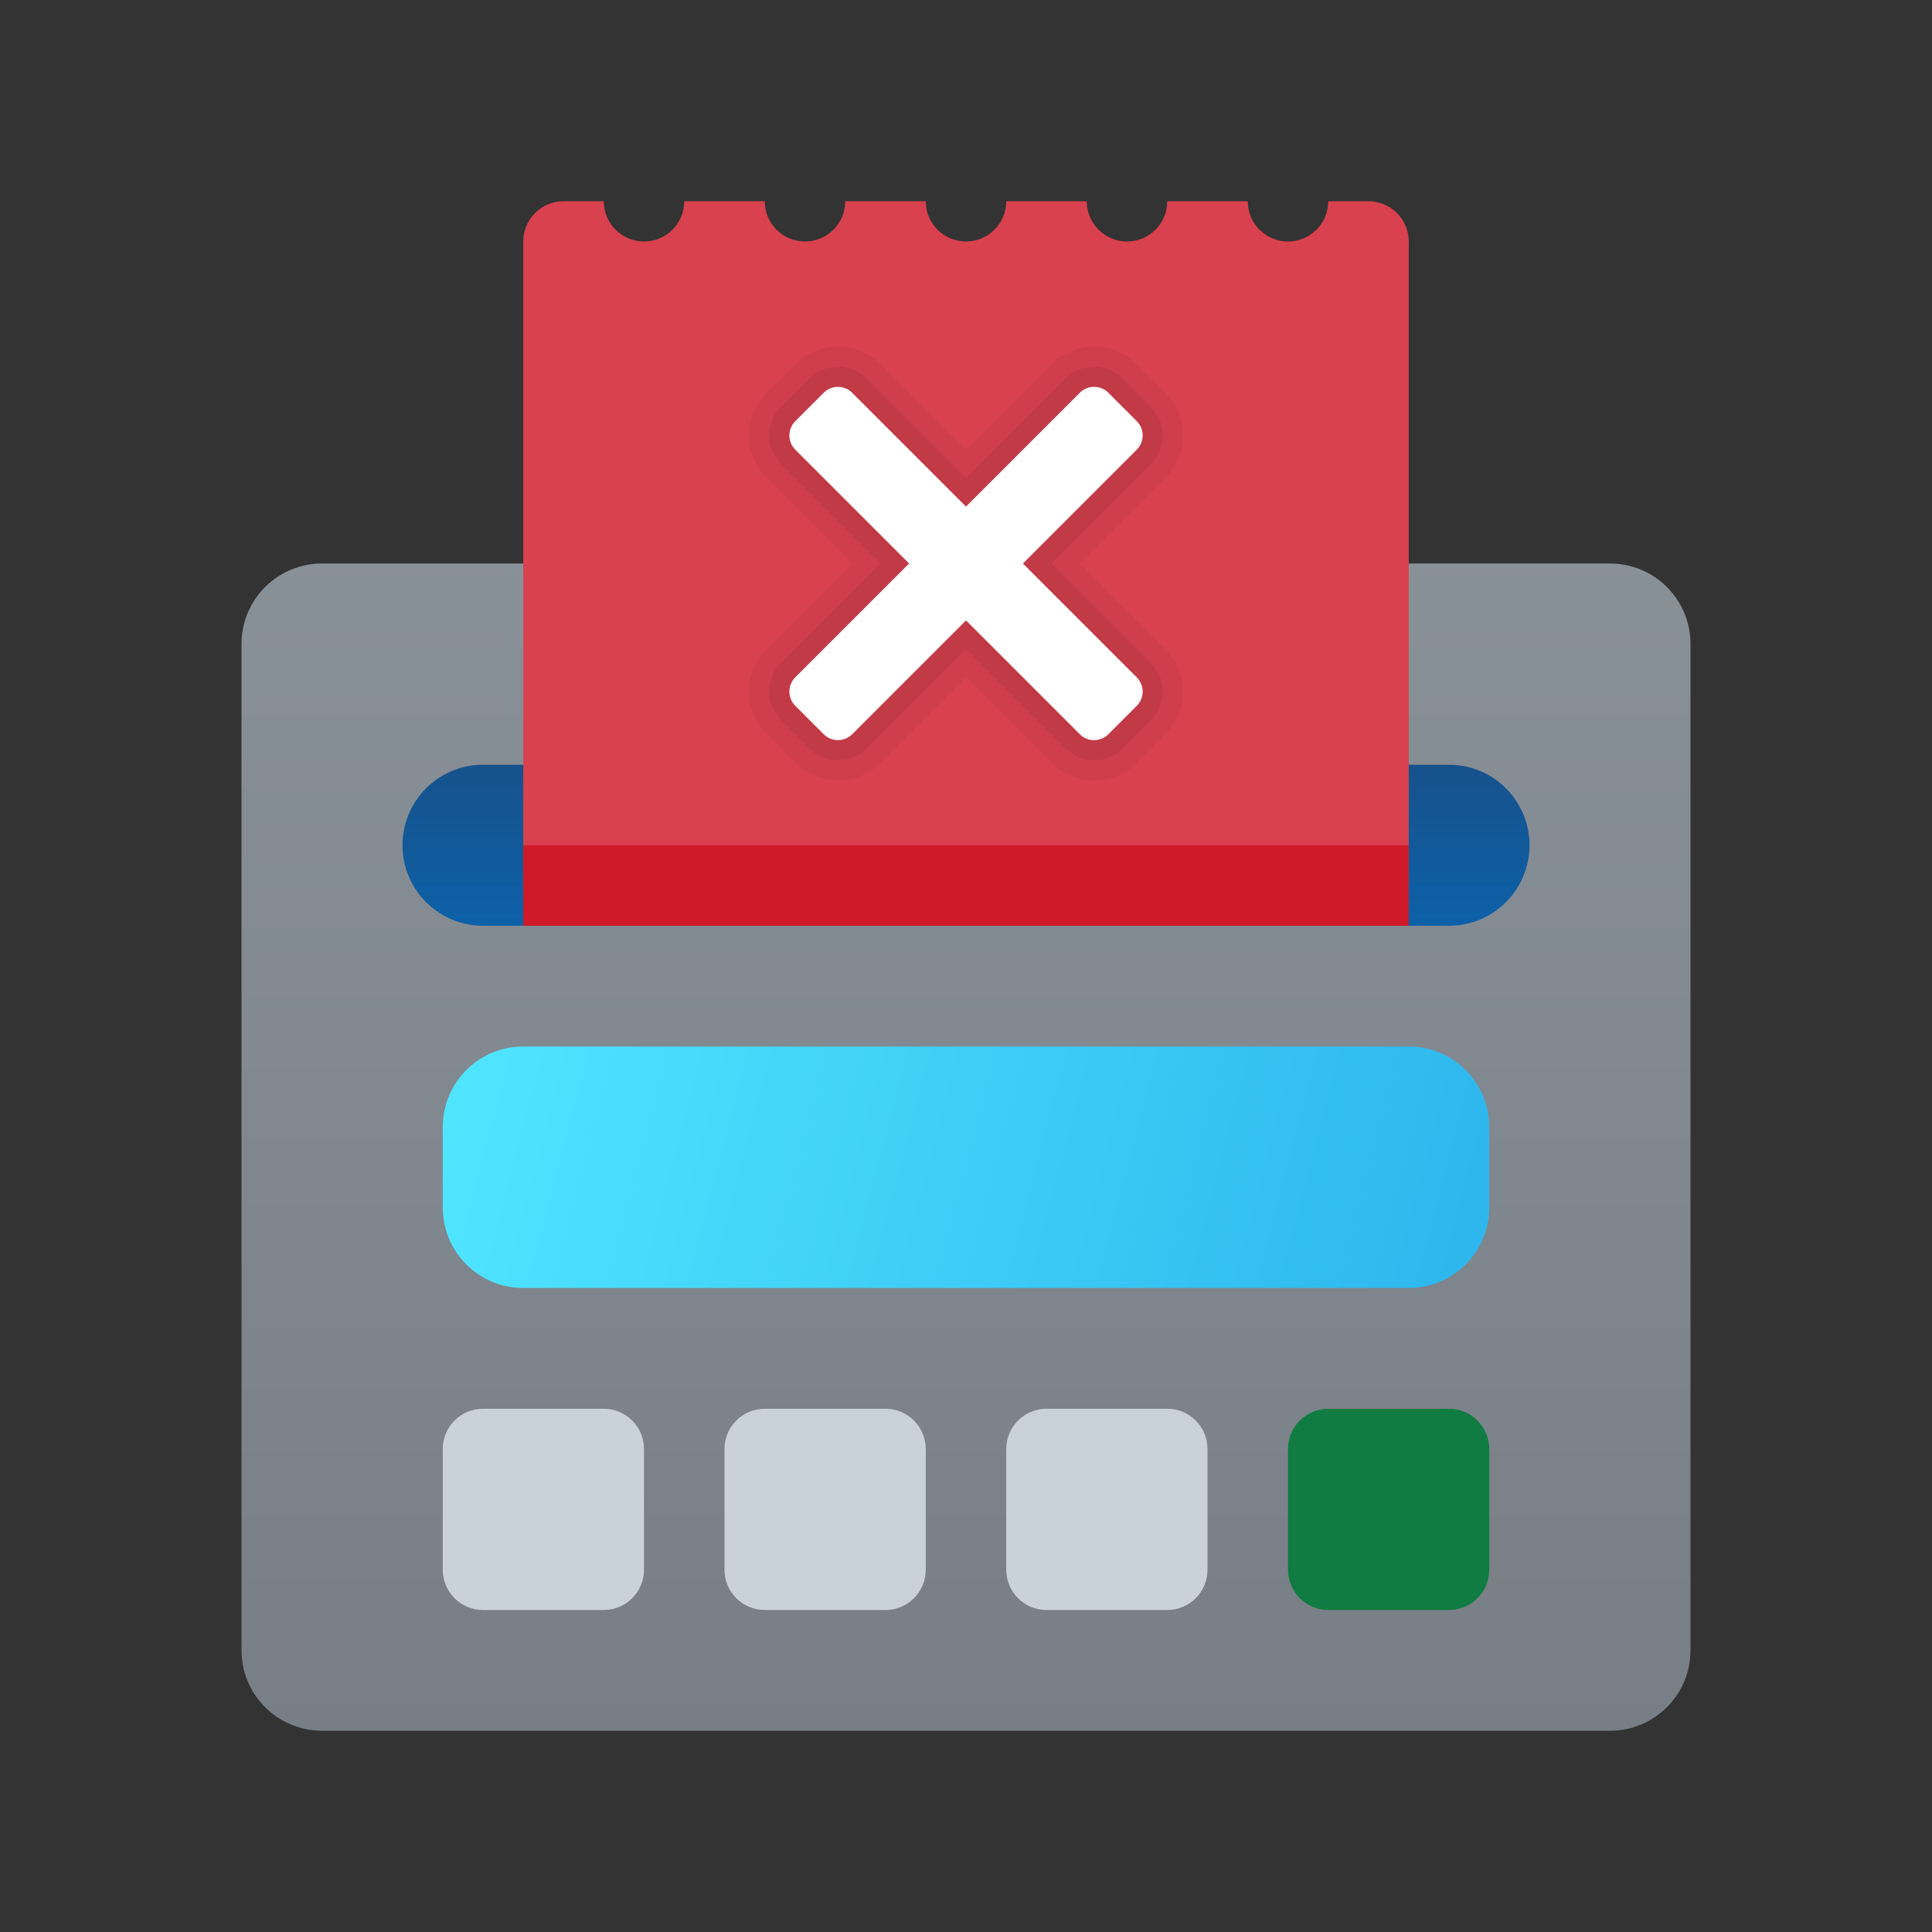 <svg xmlns="http://www.w3.org/2000/svg" viewBox="0 0 48 48"><rect x="0" y="0" width="48" height="48" fill="#333333" stroke="none"/><linearGradient id="DYtxLITwSpzYTcJzfMxBua" x1="24" x2="24" y1="13.468" y2="43.109" gradientUnits="userSpaceOnUse"><stop offset="0" stop-color="#899198"/><stop offset="1" stop-color="#787e85"/></linearGradient><path fill="url(#DYtxLITwSpzYTcJzfMxBua)" d="M42,41V16c0-1.105-0.895-2-2-2H8c-1.105,0-2,0.895-2,2v25c0,1.105,0.895,2,2,2h32	C41.105,43,42,42.105,42,41z"/><linearGradient id="DYtxLITwSpzYTcJzfMxBub" x1="24" x2="24" y1="23.021" y2="19.149" gradientUnits="userSpaceOnUse"><stop offset="0" stop-color="#0d61a9"/><stop offset="1" stop-color="#16528c"/></linearGradient><path fill="url(#DYtxLITwSpzYTcJzfMxBub)" d="M12,19h24c1.105,0,2,0.895,2,2v0c0,1.105-0.895,2-2,2H12c-1.105,0-2-0.895-2-2v0	C10,19.895,10.895,19,12,19z"/><path fill="#d9414f" d="M35,22V6c0-0.552-0.448-1-1-1h-1c0,0.552-0.448,1-1,1s-1-0.448-1-1h-2c0,0.552-0.448,1-1,1	s-1-0.448-1-1h-2c0,0.552-0.448,1-1,1s-1-0.448-1-1h-2c0,0.552-0.448,1-1,1s-1-0.448-1-1h-2c0,0.552-0.448,1-1,1s-1-0.448-1-1h-1	c-0.552,0-1,0.448-1,1v16H35z"/><linearGradient id="DYtxLITwSpzYTcJzfMxBuc" x1="11.613" x2="35.953" y1="25.752" y2="32.135" gradientUnits="userSpaceOnUse"><stop offset="0" stop-color="#4fe5ff"/><stop offset="1" stop-color="#2eb7ed"/></linearGradient><path fill="url(#DYtxLITwSpzYTcJzfMxBuc)" d="M13,26h22c1.105,0,2,0.895,2,2v2c0,1.105-0.895,2-2,2H13c-1.105,0-2-0.895-2-2v-2	C11,26.895,11.895,26,13,26z"/><path fill="#107c42" d="M36,40h-3c-0.552,0-1-0.448-1-1v-3c0-0.552,0.448-1,1-1h3c0.552,0,1,0.448,1,1v3	C37,39.552,36.552,40,36,40"/><path fill="#cad2d9" d="M15,40h-3c-0.552,0-1-0.448-1-1v-3c0-0.552,0.448-1,1-1h3c0.552,0,1,0.448,1,1v3 C16,39.552,15.552,40,15,40 M22,40h-3c-0.552,0-1-0.448-1-1v-3c0-0.552,0.448-1,1-1h3c0.552,0,1,0.448,1,1v3 C23,39.552,22.552,40,22,40 M29,40h-3c-0.552,0-1-0.448-1-1v-3c0-0.552,0.448-1,1-1h3c0.552,0,1,0.448,1,1v3 C30,39.552,29.552,40,29,40"/><rect width="22" height="2" x="13" y="21" fill="#cf1928"/><path d="M27.182,19.389c-0.399,0-0.776-0.155-1.06-0.438L24,16.828l-2.121,2.121	c-0.284,0.283-0.66,0.439-1.061,0.439c-0.401,0-0.778-0.156-1.062-0.44l-0.706-0.706c-0.283-0.282-0.439-0.66-0.439-1.062	c0-0.4,0.156-0.777,0.439-1.06L21.172,14l-2.121-2.121c-0.283-0.282-0.439-0.659-0.439-1.06c0-0.402,0.156-0.779,0.439-1.062	l0.707-0.707c0.283-0.283,0.659-0.439,1.061-0.439c0.399,0,0.776,0.155,1.06,0.438L24,11.172l2.121-2.122	c0.284-0.283,0.66-0.439,1.061-0.439c0.399,0,0.776,0.155,1.06,0.438l0.708,0.708c0.283,0.282,0.439,0.66,0.439,1.062	c0,0.4-0.156,0.777-0.439,1.06L26.827,14l2.122,2.122c0.584,0.582,0.585,1.533,0.002,2.119l-0.709,0.709	C27.959,19.233,27.583,19.389,27.182,19.389z" opacity=".05"/><path d="M27.182,18.889c-0.267,0-0.518-0.104-0.707-0.292L24,16.121l-2.475,2.475	c-0.189,0.189-0.44,0.292-0.707,0.292c-0.268,0-0.519-0.104-0.707-0.293l-0.707-0.707c-0.189-0.189-0.293-0.44-0.293-0.708	c0-0.267,0.104-0.518,0.293-0.707L21.879,14l-2.475-2.475c-0.188-0.188-0.293-0.439-0.293-0.706c0-0.268,0.104-0.519,0.293-0.708	l0.707-0.707c0.188-0.188,0.439-0.292,0.707-0.292c0.267,0,0.518,0.104,0.707,0.292L24,11.879l2.475-2.476	c0.189-0.189,0.44-0.292,0.707-0.292s0.518,0.104,0.707,0.292l0.707,0.708c0.189,0.189,0.293,0.44,0.293,0.708	c0,0.267-0.104,0.518-0.293,0.707L26.12,14l2.476,2.476c0.39,0.388,0.39,1.022,0.001,1.413l-0.708,0.708	C27.7,18.785,27.449,18.889,27.182,18.889z" opacity=".07"/><path fill="#fff" d="M25.414,14l2.829-2.829c0.195-0.195,0.195-0.512,0-0.707l-0.707-0.707	c-0.196-0.195-0.512-0.195-0.707,0L24,12.586l-2.828-2.828c-0.195-0.195-0.512-0.195-0.707,0l-0.707,0.707	c-0.195,0.195-0.195,0.512,0,0.707L22.586,14l-2.828,2.828c-0.195,0.195-0.195,0.512,0,0.707l0.707,0.707	c0.195,0.195,0.512,0.195,0.707,0L24,15.414l2.829,2.829c0.195,0.195,0.512,0.195,0.707,0l0.707-0.707	c0.195-0.196,0.195-0.512,0-0.707L25.414,14z"/></svg>